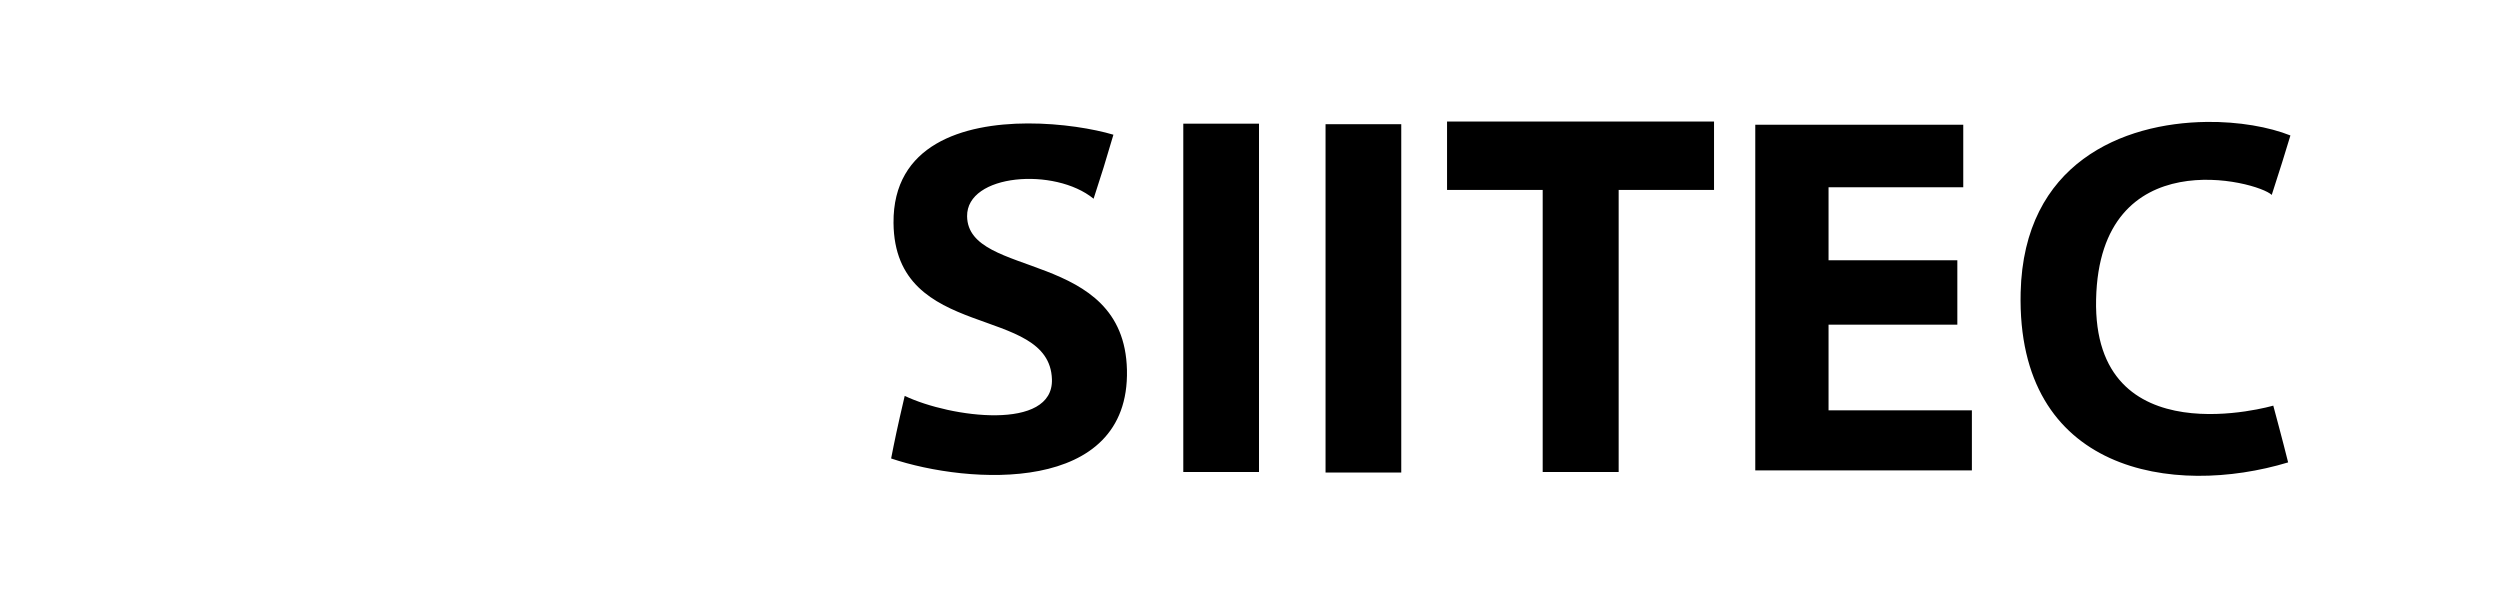 <?xml version="1.0" encoding="UTF-8" standalone="no"?>
<svg
   version="1.1"
   width="155"
   height="36.6"
   xmlns:xlink="http://www.w3.org/1999/xlink"
   xmlns="http://www.w3.org/2000/svg">
  <title>Logotipo SIITEC</title>
  <use
     width="38.805"
     height="36.557"
     xlink:href="#logo-itcolima"
     x="0"
     y="0" />
  <path
     style="stroke:none"
     fill="#000"
     d="m 89.717,7.533 v 4.243 h 5.93 v 17.489 h 4.71 V 11.777 h 5.913 V 7.533 Z m 47.073,0.027 c -5.176,0.066 -11.321,2.54 -11.51,10.573 -0.263,11.176 9.478,12.686 16.584,10.536 -0.308,-1.251 -0.921,-3.52 -0.921,-3.52 0,0 -11.203,3.275 -10.985,-6.591 0.218,-9.866 9.996,-7.339 10.89,-6.473 0.776,-2.394 0.559,-1.755 1.158,-3.686 -1.313,-0.523 -3.19,-0.866 -5.215,-0.84 z m -73.074,0.093 c -4.004,0.013 -8.362,1.304 -8.318,6.173 0.067,7.419 9.67,4.982 9.822,9.688 0.104,3.219 -6.26,2.391 -9.128,1.031 -0.463,1.981 -0.633,2.81 -0.842,3.88 4.793,1.615 14.799,2.271 14.621,-5.489 -0.172,-7.525 -9.864,-5.619 -9.911,-9.528 -0.031,-2.639 5.447,-3.053 7.843,-1.087 0.554,-1.698 0.69,-2.143 1.229,-3.969 C 67.812,7.99 65.812,7.646 63.715,7.653 Z m 9.648,0.014 V 29.266 h 4.694 V 7.667 Z m 8.82,0.033 V 29.299 h 4.694 V 7.7 Z m 26.643,0.034 v 3.875 13.831 3.725 h 13.43 v -3.725 h -8.887 v -5.312 h 7.985 v -3.993 h -7.985 V 11.609 h 8.352 V 7.734 Z"
     id="text-siitec" />
</svg>
